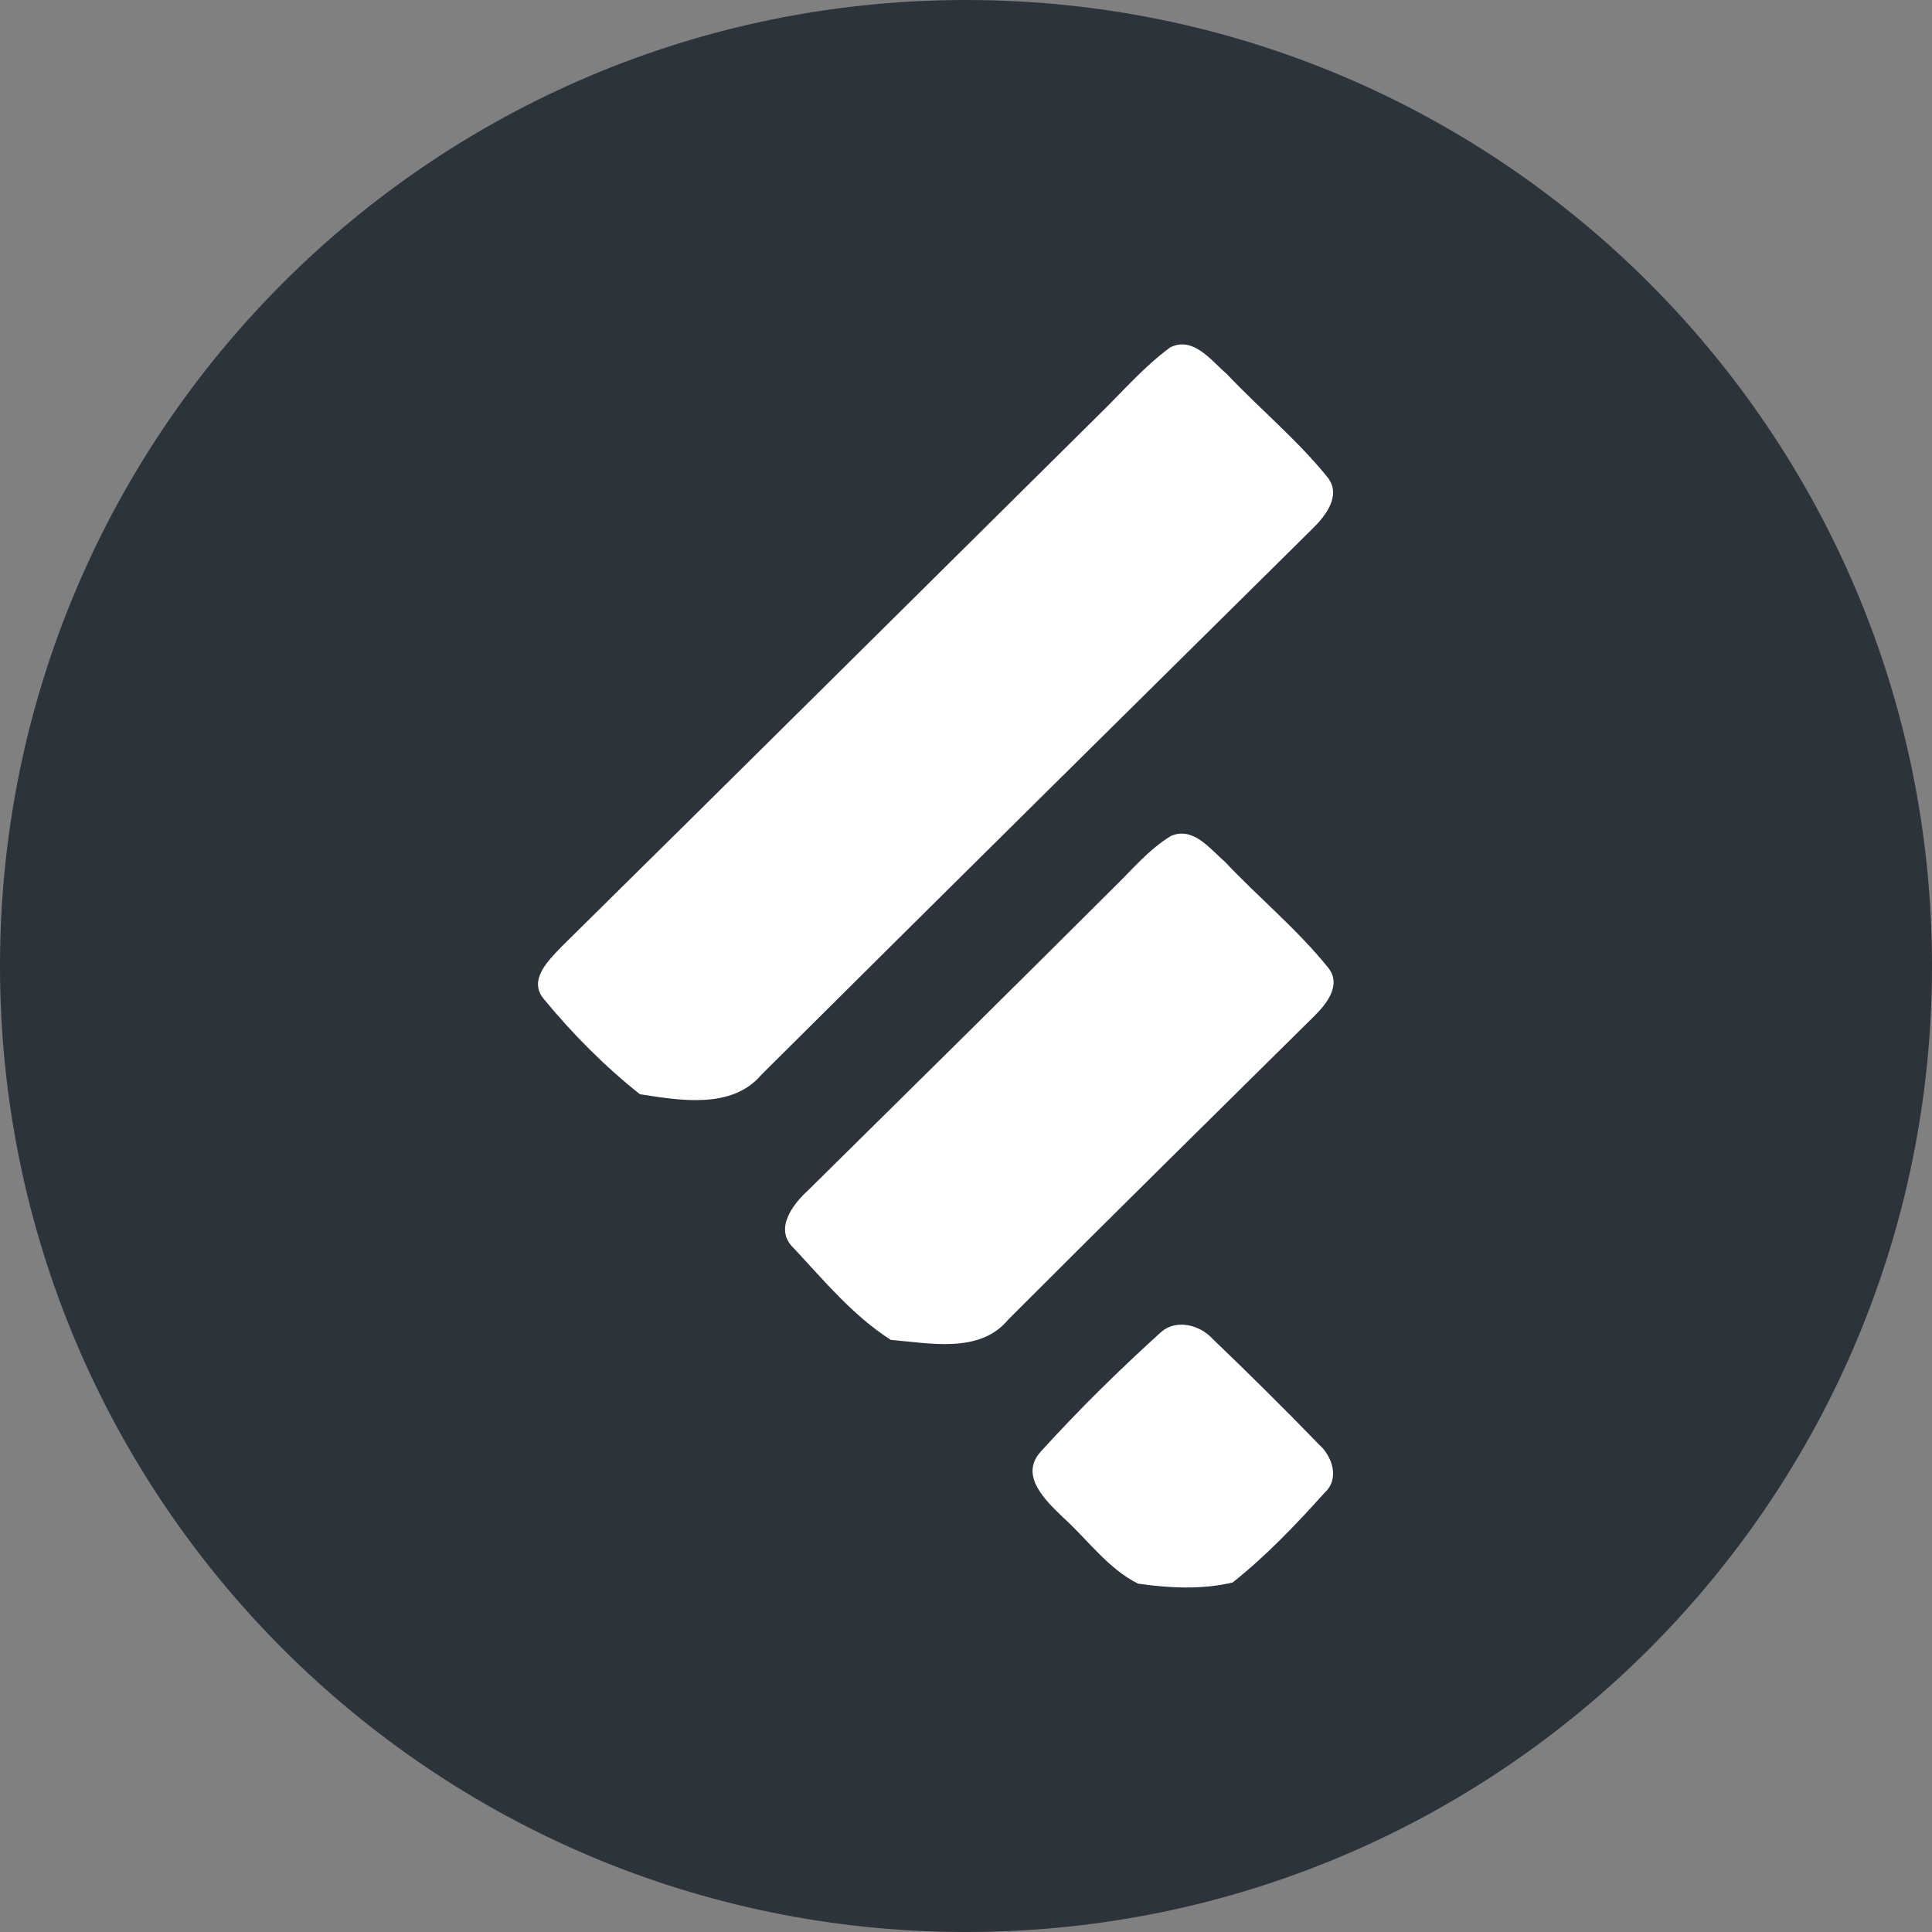 <?xml version="1.0" ?><svg enable-background="new 0 0 32 32" version="1.1" viewBox="0 0 32 32" xml:space="preserve" xmlns="http://www.w3.org/2000/svg" xmlns:xlink="http://www.w3.org/1999/xlink"><rect x="0" y="0" width="32" height="32" fill="#808080" stroke="none"/><g id="Style_2_copy_4"><g><g><path d="M16,0C7.163,0,0,7.163,0,16c0,8.836,7.163,16,16,16s16-7.164,16-16C32,7.163,24.837,0,16,0z" fill="#2d333a"/></g></g><g id="_x33__stroke"><g id="Feedly_1_"><path d="M12.611,17.801c-0.489,0.577-1.35,0.425-2.012,0.323c-0.583-0.463-1.117-1-1.588-1.573     c-0.273-0.318,0.077-0.648,0.292-0.873c2.964-2.923,5.917-5.858,8.875-8.786c0.397-0.384,0.757-0.81,1.204-1.138     c0.384-0.191,0.681,0.221,0.937,0.44c0.544,0.575,1.16,1.084,1.659,1.699c0.257,0.305-0.025,0.658-0.251,0.876     C18.686,11.777,15.643,14.784,12.611,17.801 M21.937,24.727c-0.473,0.527-0.966,1.044-1.521,1.484     c-0.51,0.121-1.052,0.093-1.567,0.019c-0.496-0.248-0.831-0.725-1.237-1.093c-0.289-0.279-0.741-0.697-0.369-1.099     c0.628-0.692,1.3-1.352,1.995-1.981c0.258-0.216,0.645-0.108,0.854,0.126c0.594,0.569,1.179,1.148,1.752,1.74     C22.07,24.122,22.193,24.498,21.937,24.727 M21.76,16.838c-1.688,1.669-3.381,3.337-5.059,5.017     c-0.471,0.572-1.3,0.391-1.946,0.338c-0.623-0.397-1.107-0.983-1.607-1.518c-0.334-0.313-0.022-0.723,0.235-0.958     c1.69-1.667,3.378-3.335,5.059-5.011c0.306-0.296,0.583-0.636,0.954-0.861c0.372-0.158,0.644,0.217,0.891,0.427     c0.561,0.596,1.202,1.121,1.714,1.759C22.227,16.318,21.966,16.636,21.76,16.838" fill="#FFFFFF" id="Feedly"/></g></g></g></svg>